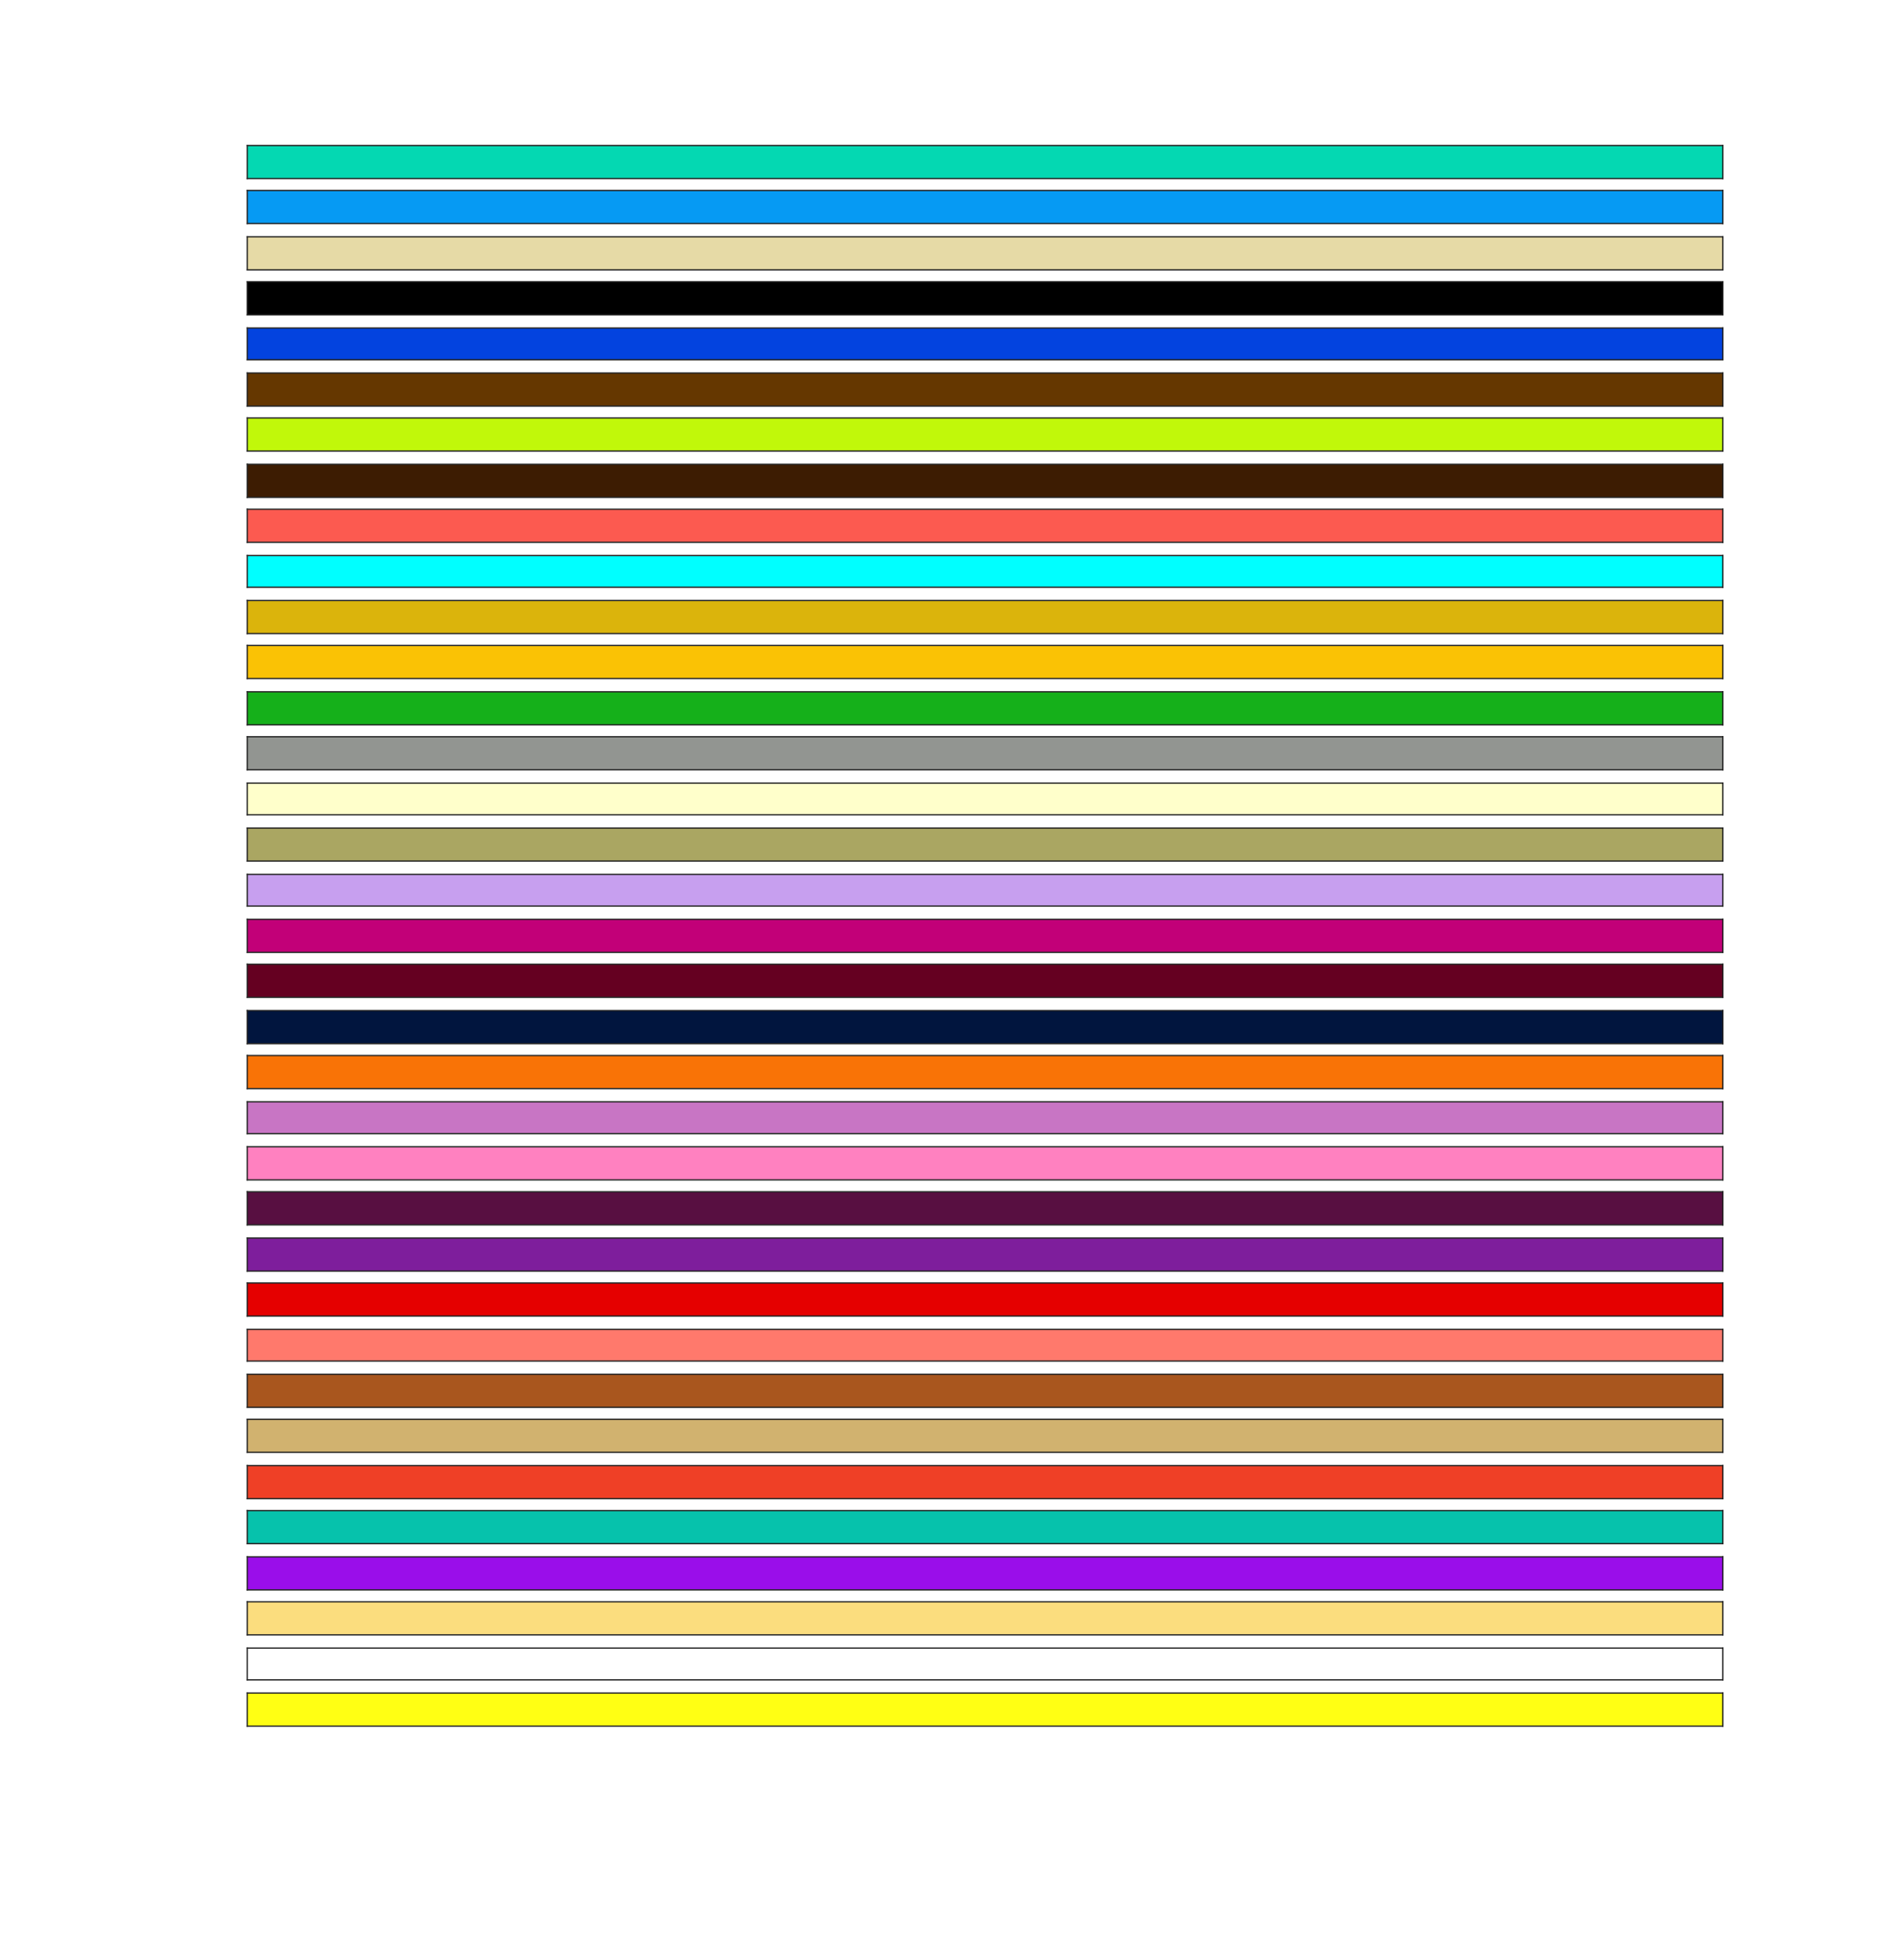 <?xml version="1.0"?>
<!DOCTYPE svg PUBLIC '-//W3C//DTD SVG 1.0//EN'
          'http://www.w3.org/TR/2001/REC-SVG-20010904/DTD/svg10.dtd'>
<svg xmlns:xlink="http://www.w3.org/1999/xlink" style="fill-opacity:1; color-rendering:auto; color-interpolation:auto; text-rendering:auto; stroke:black; stroke-linecap:square; stroke-miterlimit:10; shape-rendering:auto; stroke-opacity:1; fill:black; stroke-dasharray:none; font-weight:normal; stroke-width:1; font-family:'Dialog'; font-style:normal; stroke-linejoin:miter; font-size:12px; stroke-dashoffset:0; image-rendering:auto;" width="720" height="733" xmlns="http://www.w3.org/2000/svg"
><rect width="100%" height="100%" fill="#333333" stroke="none"/><!--Generated by the Batik Graphics2D SVG Generator--><defs id="genericDefs"
  /><g
  ><defs id="defs1"
    ><clipPath clipPathUnits="userSpaceOnUse" id="clipPath1"
      ><path d="M0 0 L720 0 L720 733 L0 733 L0 0 Z"
      /></clipPath
    ></defs
    ><g style="fill:white; stroke:white;"
    ><rect x="0" y="0" width="720" style="clip-path:url(#clipPath1); stroke:none;" height="733"
    /></g
    ><g style="fill:white; text-rendering:optimizeSpeed; color-rendering:optimizeSpeed; image-rendering:optimizeSpeed; shape-rendering:crispEdges; stroke:white; color-interpolation:sRGB;"
    ><rect x="0" width="720" height="733" y="0" style="stroke:none;"
      /><path d="M93.5 67.5 L651.5 67.5 L651.5 55 L93.5 55 Z" style="fill:rgb(4,216,178); stroke:none;"
    /></g
    ><g style="fill:rgb(38,38,38); text-rendering:geometricPrecision; image-rendering:optimizeQuality; color-rendering:optimizeQuality; stroke-linejoin:round; stroke:rgb(38,38,38); color-interpolation:linearRGB; stroke-width:0.5;"
    ><line y2="67.5" style="fill:none;" x1="93.5" x2="651.5" y1="67.5"
      /><line y2="55" style="fill:none;" x1="93.5" x2="651.5" y1="55"
      /><line y2="55" style="fill:none;" x1="93.5" x2="93.5" y1="67.5"
      /><line y2="55" style="fill:none;" x1="651.5" x2="651.5" y1="67.5"
    /></g
    ><g style="fill:rgb(6,154,243); text-rendering:optimizeSpeed; color-rendering:optimizeSpeed; image-rendering:optimizeSpeed; shape-rendering:crispEdges; stroke:rgb(6,154,243); color-interpolation:sRGB;"
    ><path style="stroke:none;" d="M93.5 84.5 L651.5 84.5 L651.5 72 L93.5 72 Z"
    /></g
    ><g style="fill:rgb(38,38,38); text-rendering:geometricPrecision; image-rendering:optimizeQuality; color-rendering:optimizeQuality; stroke-linejoin:round; stroke:rgb(38,38,38); color-interpolation:linearRGB; stroke-width:0.5;"
    ><line y2="84.5" style="fill:none;" x1="93.5" x2="651.5" y1="84.5"
      /><line y2="72" style="fill:none;" x1="93.5" x2="651.5" y1="72"
      /><line y2="72" style="fill:none;" x1="93.5" x2="93.5" y1="84.5"
      /><line y2="72" style="fill:none;" x1="651.5" x2="651.5" y1="84.5"
    /></g
    ><g style="fill:rgb(230,218,166); text-rendering:optimizeSpeed; color-rendering:optimizeSpeed; image-rendering:optimizeSpeed; shape-rendering:crispEdges; stroke:rgb(230,218,166); color-interpolation:sRGB;"
    ><path style="stroke:none;" d="M93.5 102 L651.5 102 L651.5 89.5 L93.5 89.5 Z"
    /></g
    ><g style="fill:rgb(38,38,38); text-rendering:geometricPrecision; image-rendering:optimizeQuality; color-rendering:optimizeQuality; stroke-linejoin:round; stroke:rgb(38,38,38); color-interpolation:linearRGB; stroke-width:0.5;"
    ><line y2="102" style="fill:none;" x1="93.5" x2="651.5" y1="102"
      /><line y2="89.5" style="fill:none;" x1="93.5" x2="651.5" y1="89.5"
      /><line y2="89.5" style="fill:none;" x1="93.5" x2="93.5" y1="102"
      /><line y2="89.5" style="fill:none;" x1="651.5" x2="651.5" y1="102"
    /></g
    ><g style="text-rendering:optimizeSpeed; shape-rendering:crispEdges; color-interpolation:sRGB; color-rendering:optimizeSpeed; image-rendering:optimizeSpeed;"
    ><path style="stroke:none;" d="M93.5 119 L651.5 119 L651.5 106.5 L93.5 106.5 Z"
    /></g
    ><g style="fill:rgb(38,38,38); text-rendering:geometricPrecision; image-rendering:optimizeQuality; color-rendering:optimizeQuality; stroke-linejoin:round; stroke:rgb(38,38,38); color-interpolation:linearRGB; stroke-width:0.5;"
    ><line y2="119" style="fill:none;" x1="93.5" x2="651.5" y1="119"
      /><line y2="106.5" style="fill:none;" x1="93.5" x2="651.5" y1="106.5"
      /><line y2="106.5" style="fill:none;" x1="93.5" x2="93.5" y1="119"
      /><line y2="106.5" style="fill:none;" x1="651.5" x2="651.5" y1="119"
    /></g
    ><g style="fill:rgb(3,67,223); text-rendering:optimizeSpeed; color-rendering:optimizeSpeed; image-rendering:optimizeSpeed; shape-rendering:crispEdges; stroke:rgb(3,67,223); color-interpolation:sRGB;"
    ><path style="stroke:none;" d="M93.5 136 L651.5 136 L651.5 124 L93.5 124 Z"
    /></g
    ><g style="fill:rgb(38,38,38); text-rendering:geometricPrecision; image-rendering:optimizeQuality; color-rendering:optimizeQuality; stroke-linejoin:round; stroke:rgb(38,38,38); color-interpolation:linearRGB; stroke-width:0.5;"
    ><line y2="136" style="fill:none;" x1="93.5" x2="651.5" y1="136"
      /><line y2="124" style="fill:none;" x1="93.5" x2="651.5" y1="124"
      /><line y2="124" style="fill:none;" x1="93.5" x2="93.5" y1="136"
      /><line y2="124" style="fill:none;" x1="651.5" x2="651.5" y1="136"
    /></g
    ><g style="fill:rgb(101,55,0); text-rendering:optimizeSpeed; color-rendering:optimizeSpeed; image-rendering:optimizeSpeed; shape-rendering:crispEdges; stroke:rgb(101,55,0); color-interpolation:sRGB;"
    ><path style="stroke:none;" d="M93.5 153.5 L651.5 153.5 L651.5 141 L93.5 141 Z"
    /></g
    ><g style="fill:rgb(38,38,38); text-rendering:geometricPrecision; image-rendering:optimizeQuality; color-rendering:optimizeQuality; stroke-linejoin:round; stroke:rgb(38,38,38); color-interpolation:linearRGB; stroke-width:0.5;"
    ><line y2="153.5" style="fill:none;" x1="93.5" x2="651.5" y1="153.5"
      /><line y2="141" style="fill:none;" x1="93.5" x2="651.5" y1="141"
      /><line y2="141" style="fill:none;" x1="93.5" x2="93.5" y1="153.5"
      /><line y2="141" style="fill:none;" x1="651.5" x2="651.5" y1="153.5"
    /></g
    ><g style="fill:rgb(193,248,10); text-rendering:optimizeSpeed; color-rendering:optimizeSpeed; image-rendering:optimizeSpeed; shape-rendering:crispEdges; stroke:rgb(193,248,10); color-interpolation:sRGB;"
    ><path style="stroke:none;" d="M93.5 170.5 L651.5 170.5 L651.5 158 L93.5 158 Z"
    /></g
    ><g style="fill:rgb(38,38,38); text-rendering:geometricPrecision; image-rendering:optimizeQuality; color-rendering:optimizeQuality; stroke-linejoin:round; stroke:rgb(38,38,38); color-interpolation:linearRGB; stroke-width:0.5;"
    ><line y2="170.5" style="fill:none;" x1="93.5" x2="651.5" y1="170.5"
      /><line y2="158" style="fill:none;" x1="93.5" x2="651.5" y1="158"
      /><line y2="158" style="fill:none;" x1="93.5" x2="93.5" y1="170.5"
      /><line y2="158" style="fill:none;" x1="651.5" x2="651.5" y1="170.5"
    /></g
    ><g style="fill:rgb(61,28,2); text-rendering:optimizeSpeed; color-rendering:optimizeSpeed; image-rendering:optimizeSpeed; shape-rendering:crispEdges; stroke:rgb(61,28,2); color-interpolation:sRGB;"
    ><path style="stroke:none;" d="M93.5 188 L651.5 188 L651.5 175.5 L93.5 175.5 Z"
    /></g
    ><g style="fill:rgb(38,38,38); text-rendering:geometricPrecision; image-rendering:optimizeQuality; color-rendering:optimizeQuality; stroke-linejoin:round; stroke:rgb(38,38,38); color-interpolation:linearRGB; stroke-width:0.5;"
    ><line y2="188" style="fill:none;" x1="93.5" x2="651.5" y1="188"
      /><line y2="175.5" style="fill:none;" x1="93.5" x2="651.5" y1="175.5"
      /><line y2="175.5" style="fill:none;" x1="93.5" x2="93.5" y1="188"
      /><line y2="175.5" style="fill:none;" x1="651.5" x2="651.5" y1="188"
    /></g
    ><g style="fill:rgb(252,90,80); text-rendering:optimizeSpeed; color-rendering:optimizeSpeed; image-rendering:optimizeSpeed; shape-rendering:crispEdges; stroke:rgb(252,90,80); color-interpolation:sRGB;"
    ><path style="stroke:none;" d="M93.5 205 L651.5 205 L651.5 192.5 L93.5 192.5 Z"
    /></g
    ><g style="fill:rgb(38,38,38); text-rendering:geometricPrecision; image-rendering:optimizeQuality; color-rendering:optimizeQuality; stroke-linejoin:round; stroke:rgb(38,38,38); color-interpolation:linearRGB; stroke-width:0.5;"
    ><line y2="205" style="fill:none;" x1="93.5" x2="651.5" y1="205"
      /><line y2="192.5" style="fill:none;" x1="93.5" x2="651.5" y1="192.5"
      /><line y2="192.5" style="fill:none;" x1="93.5" x2="93.5" y1="205"
      /><line y2="192.5" style="fill:none;" x1="651.5" x2="651.5" y1="205"
    /></g
    ><g style="fill:aqua; text-rendering:optimizeSpeed; color-rendering:optimizeSpeed; image-rendering:optimizeSpeed; shape-rendering:crispEdges; stroke:aqua; color-interpolation:sRGB;"
    ><path style="stroke:none;" d="M93.5 222 L651.5 222 L651.5 210 L93.5 210 Z"
    /></g
    ><g style="fill:rgb(38,38,38); text-rendering:geometricPrecision; image-rendering:optimizeQuality; color-rendering:optimizeQuality; stroke-linejoin:round; stroke:rgb(38,38,38); color-interpolation:linearRGB; stroke-width:0.5;"
    ><line y2="222" style="fill:none;" x1="93.5" x2="651.5" y1="222"
      /><line y2="210" style="fill:none;" x1="93.5" x2="651.5" y1="210"
      /><line y2="210" style="fill:none;" x1="93.5" x2="93.5" y1="222"
      /><line y2="210" style="fill:none;" x1="651.5" x2="651.5" y1="222"
    /></g
    ><g style="fill:rgb(219,180,12); text-rendering:optimizeSpeed; color-rendering:optimizeSpeed; image-rendering:optimizeSpeed; shape-rendering:crispEdges; stroke:rgb(219,180,12); color-interpolation:sRGB;"
    ><path style="stroke:none;" d="M93.5 239.5 L651.5 239.5 L651.5 227 L93.5 227 Z"
    /></g
    ><g style="fill:rgb(38,38,38); text-rendering:geometricPrecision; image-rendering:optimizeQuality; color-rendering:optimizeQuality; stroke-linejoin:round; stroke:rgb(38,38,38); color-interpolation:linearRGB; stroke-width:0.5;"
    ><line y2="239.5" style="fill:none;" x1="93.5" x2="651.5" y1="239.5"
      /><line y2="227" style="fill:none;" x1="93.5" x2="651.5" y1="227"
      /><line y2="227" style="fill:none;" x1="93.5" x2="93.5" y1="239.5"
      /><line y2="227" style="fill:none;" x1="651.5" x2="651.5" y1="239.5"
    /></g
    ><g style="fill:rgb(250,194,5); text-rendering:optimizeSpeed; color-rendering:optimizeSpeed; image-rendering:optimizeSpeed; shape-rendering:crispEdges; stroke:rgb(250,194,5); color-interpolation:sRGB;"
    ><path style="stroke:none;" d="M93.5 256.5 L651.5 256.5 L651.5 244 L93.5 244 Z"
    /></g
    ><g style="fill:rgb(38,38,38); text-rendering:geometricPrecision; image-rendering:optimizeQuality; color-rendering:optimizeQuality; stroke-linejoin:round; stroke:rgb(38,38,38); color-interpolation:linearRGB; stroke-width:0.5;"
    ><line y2="256.5" style="fill:none;" x1="93.5" x2="651.5" y1="256.5"
      /><line y2="244" style="fill:none;" x1="93.5" x2="651.5" y1="244"
      /><line y2="244" style="fill:none;" x1="93.5" x2="93.5" y1="256.5"
      /><line y2="244" style="fill:none;" x1="651.5" x2="651.5" y1="256.5"
    /></g
    ><g style="fill:rgb(21,176,26); text-rendering:optimizeSpeed; color-rendering:optimizeSpeed; image-rendering:optimizeSpeed; shape-rendering:crispEdges; stroke:rgb(21,176,26); color-interpolation:sRGB;"
    ><path style="stroke:none;" d="M93.5 274 L651.5 274 L651.5 261.5 L93.5 261.5 Z"
    /></g
    ><g style="fill:rgb(38,38,38); text-rendering:geometricPrecision; image-rendering:optimizeQuality; color-rendering:optimizeQuality; stroke-linejoin:round; stroke:rgb(38,38,38); color-interpolation:linearRGB; stroke-width:0.5;"
    ><line y2="274" style="fill:none;" x1="93.5" x2="651.5" y1="274"
      /><line y2="261.5" style="fill:none;" x1="93.5" x2="651.5" y1="261.5"
      /><line y2="261.5" style="fill:none;" x1="93.5" x2="93.5" y1="274"
      /><line y2="261.5" style="fill:none;" x1="651.5" x2="651.5" y1="274"
    /></g
    ><g style="fill:rgb(146,149,145); text-rendering:optimizeSpeed; color-rendering:optimizeSpeed; image-rendering:optimizeSpeed; shape-rendering:crispEdges; stroke:rgb(146,149,145); color-interpolation:sRGB;"
    ><path style="stroke:none;" d="M93.5 291 L651.5 291 L651.5 278.5 L93.5 278.5 Z"
    /></g
    ><g style="fill:rgb(38,38,38); text-rendering:geometricPrecision; image-rendering:optimizeQuality; color-rendering:optimizeQuality; stroke-linejoin:round; stroke:rgb(38,38,38); color-interpolation:linearRGB; stroke-width:0.5;"
    ><line y2="291" style="fill:none;" x1="93.5" x2="651.5" y1="291"
      /><line y2="278.5" style="fill:none;" x1="93.5" x2="651.5" y1="278.5"
      /><line y2="278.5" style="fill:none;" x1="93.5" x2="93.5" y1="291"
      /><line y2="278.5" style="fill:none;" x1="651.5" x2="651.5" y1="291"
    /></g
    ><g style="fill:rgb(255,255,203); text-rendering:optimizeSpeed; color-rendering:optimizeSpeed; image-rendering:optimizeSpeed; shape-rendering:crispEdges; stroke:rgb(255,255,203); color-interpolation:sRGB;"
    ><path style="stroke:none;" d="M93.5 308 L651.5 308 L651.5 296 L93.5 296 Z"
    /></g
    ><g style="fill:rgb(38,38,38); text-rendering:geometricPrecision; image-rendering:optimizeQuality; color-rendering:optimizeQuality; stroke-linejoin:round; stroke:rgb(38,38,38); color-interpolation:linearRGB; stroke-width:0.5;"
    ><line y2="308" style="fill:none;" x1="93.5" x2="651.5" y1="308"
      /><line y2="296" style="fill:none;" x1="93.5" x2="651.5" y1="296"
      /><line y2="296" style="fill:none;" x1="93.5" x2="93.5" y1="308"
      /><line y2="296" style="fill:none;" x1="651.5" x2="651.5" y1="308"
    /></g
    ><g style="fill:rgb(170,166,98); text-rendering:optimizeSpeed; color-rendering:optimizeSpeed; image-rendering:optimizeSpeed; shape-rendering:crispEdges; stroke:rgb(170,166,98); color-interpolation:sRGB;"
    ><path style="stroke:none;" d="M93.5 325.5 L651.5 325.5 L651.5 313 L93.5 313 Z"
    /></g
    ><g style="fill:rgb(38,38,38); text-rendering:geometricPrecision; image-rendering:optimizeQuality; color-rendering:optimizeQuality; stroke-linejoin:round; stroke:rgb(38,38,38); color-interpolation:linearRGB; stroke-width:0.5;"
    ><line y2="325.5" style="fill:none;" x1="93.5" x2="651.5" y1="325.5"
      /><line y2="313" style="fill:none;" x1="93.5" x2="651.5" y1="313"
      /><line y2="313" style="fill:none;" x1="93.5" x2="93.5" y1="325.5"
      /><line y2="313" style="fill:none;" x1="651.5" x2="651.5" y1="325.5"
    /></g
    ><g style="fill:rgb(199,159,239); text-rendering:optimizeSpeed; color-rendering:optimizeSpeed; image-rendering:optimizeSpeed; shape-rendering:crispEdges; stroke:rgb(199,159,239); color-interpolation:sRGB;"
    ><path style="stroke:none;" d="M93.5 342.5 L651.5 342.5 L651.5 330.5 L93.5 330.5 Z"
    /></g
    ><g style="fill:rgb(38,38,38); text-rendering:geometricPrecision; image-rendering:optimizeQuality; color-rendering:optimizeQuality; stroke-linejoin:round; stroke:rgb(38,38,38); color-interpolation:linearRGB; stroke-width:0.5;"
    ><line y2="342.5" style="fill:none;" x1="93.5" x2="651.5" y1="342.5"
      /><line y2="330.5" style="fill:none;" x1="93.5" x2="651.5" y1="330.5"
      /><line y2="330.5" style="fill:none;" x1="93.5" x2="93.5" y1="342.5"
      /><line y2="330.5" style="fill:none;" x1="651.5" x2="651.5" y1="342.5"
    /></g
    ><g style="fill:rgb(194,0,120); text-rendering:optimizeSpeed; color-rendering:optimizeSpeed; image-rendering:optimizeSpeed; shape-rendering:crispEdges; stroke:rgb(194,0,120); color-interpolation:sRGB;"
    ><path style="stroke:none;" d="M93.5 360 L651.5 360 L651.5 347.5 L93.5 347.5 Z"
    /></g
    ><g style="fill:rgb(38,38,38); text-rendering:geometricPrecision; image-rendering:optimizeQuality; color-rendering:optimizeQuality; stroke-linejoin:round; stroke:rgb(38,38,38); color-interpolation:linearRGB; stroke-width:0.5;"
    ><line y2="360" style="fill:none;" x1="93.5" x2="651.5" y1="360"
      /><line y2="347.5" style="fill:none;" x1="93.5" x2="651.5" y1="347.5"
      /><line y2="347.5" style="fill:none;" x1="93.5" x2="93.5" y1="360"
      /><line y2="347.5" style="fill:none;" x1="651.5" x2="651.5" y1="360"
    /></g
    ><g style="fill:rgb(101,0,33); text-rendering:optimizeSpeed; color-rendering:optimizeSpeed; image-rendering:optimizeSpeed; shape-rendering:crispEdges; stroke:rgb(101,0,33); color-interpolation:sRGB;"
    ><path style="stroke:none;" d="M93.5 377 L651.5 377 L651.5 364.5 L93.5 364.5 Z"
    /></g
    ><g style="fill:rgb(38,38,38); text-rendering:geometricPrecision; image-rendering:optimizeQuality; color-rendering:optimizeQuality; stroke-linejoin:round; stroke:rgb(38,38,38); color-interpolation:linearRGB; stroke-width:0.5;"
    ><line y2="377" style="fill:none;" x1="93.5" x2="651.5" y1="377"
      /><line y2="364.5" style="fill:none;" x1="93.5" x2="651.5" y1="364.5"
      /><line y2="364.5" style="fill:none;" x1="93.5" x2="93.5" y1="377"
      /><line y2="364.5" style="fill:none;" x1="651.5" x2="651.5" y1="377"
    /></g
    ><g style="fill:rgb(1,21,62); text-rendering:optimizeSpeed; color-rendering:optimizeSpeed; image-rendering:optimizeSpeed; shape-rendering:crispEdges; stroke:rgb(1,21,62); color-interpolation:sRGB;"
    ><path style="stroke:none;" d="M93.5 394.5 L651.5 394.5 L651.5 382 L93.5 382 Z"
    /></g
    ><g style="fill:rgb(38,38,38); text-rendering:geometricPrecision; image-rendering:optimizeQuality; color-rendering:optimizeQuality; stroke-linejoin:round; stroke:rgb(38,38,38); color-interpolation:linearRGB; stroke-width:0.5;"
    ><line y2="394.5" style="fill:none;" x1="93.5" x2="651.5" y1="394.5"
      /><line y2="382" style="fill:none;" x1="93.5" x2="651.5" y1="382"
      /><line y2="382" style="fill:none;" x1="93.5" x2="93.5" y1="394.5"
      /><line y2="382" style="fill:none;" x1="651.5" x2="651.5" y1="394.5"
    /></g
    ><g style="fill:rgb(249,115,6); text-rendering:optimizeSpeed; color-rendering:optimizeSpeed; image-rendering:optimizeSpeed; shape-rendering:crispEdges; stroke:rgb(249,115,6); color-interpolation:sRGB;"
    ><path style="stroke:none;" d="M93.5 411.5 L651.5 411.5 L651.5 399 L93.5 399 Z"
    /></g
    ><g style="fill:rgb(38,38,38); text-rendering:geometricPrecision; image-rendering:optimizeQuality; color-rendering:optimizeQuality; stroke-linejoin:round; stroke:rgb(38,38,38); color-interpolation:linearRGB; stroke-width:0.5;"
    ><line y2="411.5" style="fill:none;" x1="93.5" x2="651.5" y1="411.5"
      /><line y2="399" style="fill:none;" x1="93.5" x2="651.5" y1="399"
      /><line y2="399" style="fill:none;" x1="93.5" x2="93.5" y1="411.5"
      /><line y2="399" style="fill:none;" x1="651.5" x2="651.5" y1="411.5"
    /></g
    ><g style="fill:rgb(200,117,196); text-rendering:optimizeSpeed; color-rendering:optimizeSpeed; image-rendering:optimizeSpeed; shape-rendering:crispEdges; stroke:rgb(200,117,196); color-interpolation:sRGB;"
    ><path style="stroke:none;" d="M93.5 428.5 L651.5 428.5 L651.5 416.5 L93.5 416.5 Z"
    /></g
    ><g style="fill:rgb(38,38,38); text-rendering:geometricPrecision; image-rendering:optimizeQuality; color-rendering:optimizeQuality; stroke-linejoin:round; stroke:rgb(38,38,38); color-interpolation:linearRGB; stroke-width:0.5;"
    ><line y2="428.5" style="fill:none;" x1="93.5" x2="651.5" y1="428.5"
      /><line y2="416.5" style="fill:none;" x1="93.5" x2="651.5" y1="416.5"
      /><line y2="416.5" style="fill:none;" x1="93.5" x2="93.5" y1="428.5"
      /><line y2="416.5" style="fill:none;" x1="651.5" x2="651.5" y1="428.5"
    /></g
    ><g style="fill:rgb(255,129,192); text-rendering:optimizeSpeed; color-rendering:optimizeSpeed; image-rendering:optimizeSpeed; shape-rendering:crispEdges; stroke:rgb(255,129,192); color-interpolation:sRGB;"
    ><path style="stroke:none;" d="M93.5 446 L651.5 446 L651.5 433.5 L93.5 433.5 Z"
    /></g
    ><g style="fill:rgb(38,38,38); text-rendering:geometricPrecision; image-rendering:optimizeQuality; color-rendering:optimizeQuality; stroke-linejoin:round; stroke:rgb(38,38,38); color-interpolation:linearRGB; stroke-width:0.5;"
    ><line y2="446" style="fill:none;" x1="93.5" x2="651.5" y1="446"
      /><line y2="433.5" style="fill:none;" x1="93.5" x2="651.5" y1="433.5"
      /><line y2="433.5" style="fill:none;" x1="93.5" x2="93.5" y1="446"
      /><line y2="433.5" style="fill:none;" x1="651.5" x2="651.5" y1="446"
    /></g
    ><g style="fill:rgb(88,15,65); text-rendering:optimizeSpeed; color-rendering:optimizeSpeed; image-rendering:optimizeSpeed; shape-rendering:crispEdges; stroke:rgb(88,15,65); color-interpolation:sRGB;"
    ><path style="stroke:none;" d="M93.5 463 L651.5 463 L651.5 450.5 L93.5 450.5 Z"
    /></g
    ><g style="fill:rgb(38,38,38); text-rendering:geometricPrecision; image-rendering:optimizeQuality; color-rendering:optimizeQuality; stroke-linejoin:round; stroke:rgb(38,38,38); color-interpolation:linearRGB; stroke-width:0.5;"
    ><line y2="463" style="fill:none;" x1="93.5" x2="651.5" y1="463"
      /><line y2="450.5" style="fill:none;" x1="93.5" x2="651.5" y1="450.5"
      /><line y2="450.5" style="fill:none;" x1="93.5" x2="93.5" y1="463"
      /><line y2="450.5" style="fill:none;" x1="651.5" x2="651.5" y1="463"
    /></g
    ><g style="fill:rgb(126,30,156); text-rendering:optimizeSpeed; color-rendering:optimizeSpeed; image-rendering:optimizeSpeed; shape-rendering:crispEdges; stroke:rgb(126,30,156); color-interpolation:sRGB;"
    ><path style="stroke:none;" d="M93.5 480.5 L651.5 480.5 L651.5 468 L93.5 468 Z"
    /></g
    ><g style="fill:rgb(38,38,38); text-rendering:geometricPrecision; image-rendering:optimizeQuality; color-rendering:optimizeQuality; stroke-linejoin:round; stroke:rgb(38,38,38); color-interpolation:linearRGB; stroke-width:0.5;"
    ><line y2="480.5" style="fill:none;" x1="93.5" x2="651.5" y1="480.5"
      /><line y2="468" style="fill:none;" x1="93.5" x2="651.5" y1="468"
      /><line y2="468" style="fill:none;" x1="93.5" x2="93.5" y1="480.5"
      /><line y2="468" style="fill:none;" x1="651.5" x2="651.5" y1="480.5"
    /></g
    ><g style="fill:rgb(229,0,0); text-rendering:optimizeSpeed; color-rendering:optimizeSpeed; image-rendering:optimizeSpeed; shape-rendering:crispEdges; stroke:rgb(229,0,0); color-interpolation:sRGB;"
    ><path style="stroke:none;" d="M93.5 497.5 L651.5 497.5 L651.5 485 L93.5 485 Z"
    /></g
    ><g style="fill:rgb(38,38,38); text-rendering:geometricPrecision; image-rendering:optimizeQuality; color-rendering:optimizeQuality; stroke-linejoin:round; stroke:rgb(38,38,38); color-interpolation:linearRGB; stroke-width:0.5;"
    ><line y2="497.5" style="fill:none;" x1="93.5" x2="651.5" y1="497.5"
      /><line y2="485" style="fill:none;" x1="93.5" x2="651.5" y1="485"
      /><line y2="485" style="fill:none;" x1="93.5" x2="93.5" y1="497.5"
      /><line y2="485" style="fill:none;" x1="651.5" x2="651.5" y1="497.5"
    /></g
    ><g style="fill:rgb(255,121,108); text-rendering:optimizeSpeed; color-rendering:optimizeSpeed; image-rendering:optimizeSpeed; shape-rendering:crispEdges; stroke:rgb(255,121,108); color-interpolation:sRGB;"
    ><path style="stroke:none;" d="M93.5 514.5 L651.5 514.5 L651.5 502.5 L93.5 502.5 Z"
    /></g
    ><g style="fill:rgb(38,38,38); text-rendering:geometricPrecision; image-rendering:optimizeQuality; color-rendering:optimizeQuality; stroke-linejoin:round; stroke:rgb(38,38,38); color-interpolation:linearRGB; stroke-width:0.5;"
    ><line y2="514.5" style="fill:none;" x1="93.5" x2="651.5" y1="514.5"
      /><line y2="502.5" style="fill:none;" x1="93.5" x2="651.5" y1="502.5"
      /><line y2="502.5" style="fill:none;" x1="93.5" x2="93.5" y1="514.5"
      /><line y2="502.5" style="fill:none;" x1="651.5" x2="651.5" y1="514.5"
    /></g
    ><g style="fill:rgb(169,86,30); text-rendering:optimizeSpeed; color-rendering:optimizeSpeed; image-rendering:optimizeSpeed; shape-rendering:crispEdges; stroke:rgb(169,86,30); color-interpolation:sRGB;"
    ><path style="stroke:none;" d="M93.5 532 L651.5 532 L651.5 519.5 L93.5 519.5 Z"
    /></g
    ><g style="fill:rgb(38,38,38); text-rendering:geometricPrecision; image-rendering:optimizeQuality; color-rendering:optimizeQuality; stroke-linejoin:round; stroke:rgb(38,38,38); color-interpolation:linearRGB; stroke-width:0.5;"
    ><line y2="532" style="fill:none;" x1="93.5" x2="651.5" y1="532"
      /><line y2="519.5" style="fill:none;" x1="93.5" x2="651.5" y1="519.5"
      /><line y2="519.5" style="fill:none;" x1="93.5" x2="93.5" y1="532"
      /><line y2="519.5" style="fill:none;" x1="651.5" x2="651.5" y1="532"
    /></g
    ><g style="fill:rgb(209,178,111); text-rendering:optimizeSpeed; color-rendering:optimizeSpeed; image-rendering:optimizeSpeed; shape-rendering:crispEdges; stroke:rgb(209,178,111); color-interpolation:sRGB;"
    ><path style="stroke:none;" d="M93.5 549 L651.5 549 L651.5 536.5 L93.5 536.5 Z"
    /></g
    ><g style="fill:rgb(38,38,38); text-rendering:geometricPrecision; image-rendering:optimizeQuality; color-rendering:optimizeQuality; stroke-linejoin:round; stroke:rgb(38,38,38); color-interpolation:linearRGB; stroke-width:0.5;"
    ><line y2="549" style="fill:none;" x1="93.5" x2="651.5" y1="549"
      /><line y2="536.5" style="fill:none;" x1="93.5" x2="651.5" y1="536.5"
      /><line y2="536.5" style="fill:none;" x1="93.5" x2="93.5" y1="549"
      /><line y2="536.5" style="fill:none;" x1="651.5" x2="651.5" y1="549"
    /></g
    ><g style="fill:rgb(239,64,38); text-rendering:optimizeSpeed; color-rendering:optimizeSpeed; image-rendering:optimizeSpeed; shape-rendering:crispEdges; stroke:rgb(239,64,38); color-interpolation:sRGB;"
    ><path style="stroke:none;" d="M93.5 566.5 L651.5 566.5 L651.5 554 L93.5 554 Z"
    /></g
    ><g style="fill:rgb(38,38,38); text-rendering:geometricPrecision; image-rendering:optimizeQuality; color-rendering:optimizeQuality; stroke-linejoin:round; stroke:rgb(38,38,38); color-interpolation:linearRGB; stroke-width:0.5;"
    ><line y2="566.5" style="fill:none;" x1="93.5" x2="651.5" y1="566.5"
      /><line y2="554" style="fill:none;" x1="93.5" x2="651.5" y1="554"
      /><line y2="554" style="fill:none;" x1="93.5" x2="93.5" y1="566.5"
      /><line y2="554" style="fill:none;" x1="651.5" x2="651.5" y1="566.5"
    /></g
    ><g style="fill:rgb(6,194,172); text-rendering:optimizeSpeed; color-rendering:optimizeSpeed; image-rendering:optimizeSpeed; shape-rendering:crispEdges; stroke:rgb(6,194,172); color-interpolation:sRGB;"
    ><path style="stroke:none;" d="M93.5 583.5 L651.5 583.5 L651.5 571 L93.5 571 Z"
    /></g
    ><g style="fill:rgb(38,38,38); text-rendering:geometricPrecision; image-rendering:optimizeQuality; color-rendering:optimizeQuality; stroke-linejoin:round; stroke:rgb(38,38,38); color-interpolation:linearRGB; stroke-width:0.5;"
    ><line y2="583.5" style="fill:none;" x1="93.5" x2="651.5" y1="583.5"
      /><line y2="571" style="fill:none;" x1="93.5" x2="651.5" y1="571"
      /><line y2="571" style="fill:none;" x1="93.5" x2="93.5" y1="583.5"
      /><line y2="571" style="fill:none;" x1="651.5" x2="651.5" y1="583.5"
    /></g
    ><g style="fill:rgb(154,14,234); text-rendering:optimizeSpeed; color-rendering:optimizeSpeed; image-rendering:optimizeSpeed; shape-rendering:crispEdges; stroke:rgb(154,14,234); color-interpolation:sRGB;"
    ><path style="stroke:none;" d="M93.5 601 L651.5 601 L651.5 588.5 L93.5 588.5 Z"
    /></g
    ><g style="fill:rgb(38,38,38); text-rendering:geometricPrecision; image-rendering:optimizeQuality; color-rendering:optimizeQuality; stroke-linejoin:round; stroke:rgb(38,38,38); color-interpolation:linearRGB; stroke-width:0.5;"
    ><line y2="601" style="fill:none;" x1="93.5" x2="651.5" y1="601"
      /><line y2="588.5" style="fill:none;" x1="93.5" x2="651.5" y1="588.5"
      /><line y2="588.5" style="fill:none;" x1="93.5" x2="93.5" y1="601"
      /><line y2="588.5" style="fill:none;" x1="651.5" x2="651.5" y1="601"
    /></g
    ><g style="fill:rgb(251,221,126); text-rendering:optimizeSpeed; color-rendering:optimizeSpeed; image-rendering:optimizeSpeed; shape-rendering:crispEdges; stroke:rgb(251,221,126); color-interpolation:sRGB;"
    ><path style="stroke:none;" d="M93.5 618 L651.5 618 L651.5 605.5 L93.5 605.5 Z"
    /></g
    ><g style="fill:rgb(38,38,38); text-rendering:geometricPrecision; image-rendering:optimizeQuality; color-rendering:optimizeQuality; stroke-linejoin:round; stroke:rgb(38,38,38); color-interpolation:linearRGB; stroke-width:0.5;"
    ><line y2="618" style="fill:none;" x1="93.5" x2="651.5" y1="618"
      /><line y2="605.5" style="fill:none;" x1="93.5" x2="651.5" y1="605.5"
      /><line y2="605.5" style="fill:none;" x1="93.5" x2="93.5" y1="618"
      /><line y2="605.5" style="fill:none;" x1="651.5" x2="651.5" y1="618"
    /></g
    ><g style="fill:white; text-rendering:optimizeSpeed; color-rendering:optimizeSpeed; image-rendering:optimizeSpeed; shape-rendering:crispEdges; stroke:white; color-interpolation:sRGB;"
    ><path style="stroke:none;" d="M93.5 635 L651.5 635 L651.5 623 L93.5 623 Z"
    /></g
    ><g style="fill:rgb(38,38,38); text-rendering:geometricPrecision; image-rendering:optimizeQuality; color-rendering:optimizeQuality; stroke-linejoin:round; stroke:rgb(38,38,38); color-interpolation:linearRGB; stroke-width:0.5;"
    ><line y2="635" style="fill:none;" x1="93.5" x2="651.5" y1="635"
      /><line y2="623" style="fill:none;" x1="93.5" x2="651.5" y1="623"
      /><line y2="623" style="fill:none;" x1="93.5" x2="93.5" y1="635"
      /><line y2="623" style="fill:none;" x1="651.5" x2="651.5" y1="635"
    /></g
    ><g style="fill:rgb(255,255,20); text-rendering:optimizeSpeed; color-rendering:optimizeSpeed; image-rendering:optimizeSpeed; shape-rendering:crispEdges; stroke:rgb(255,255,20); color-interpolation:sRGB;"
    ><path style="stroke:none;" d="M93.5 652.5 L651.5 652.5 L651.5 640 L93.5 640 Z"
    /></g
    ><g style="fill:rgb(38,38,38); text-rendering:geometricPrecision; image-rendering:optimizeQuality; color-rendering:optimizeQuality; stroke-linejoin:round; stroke:rgb(38,38,38); color-interpolation:linearRGB; stroke-width:0.5;"
    ><line y2="652.5" style="fill:none;" x1="93.5" x2="651.5" y1="652.5"
      /><line y2="640" style="fill:none;" x1="93.5" x2="651.5" y1="640"
      /><line y2="640" style="fill:none;" x1="93.5" x2="93.5" y1="652.5"
      /><line y2="640" style="fill:none;" x1="651.5" x2="651.5" y1="652.5"
    /></g
  ></g
></svg
>

